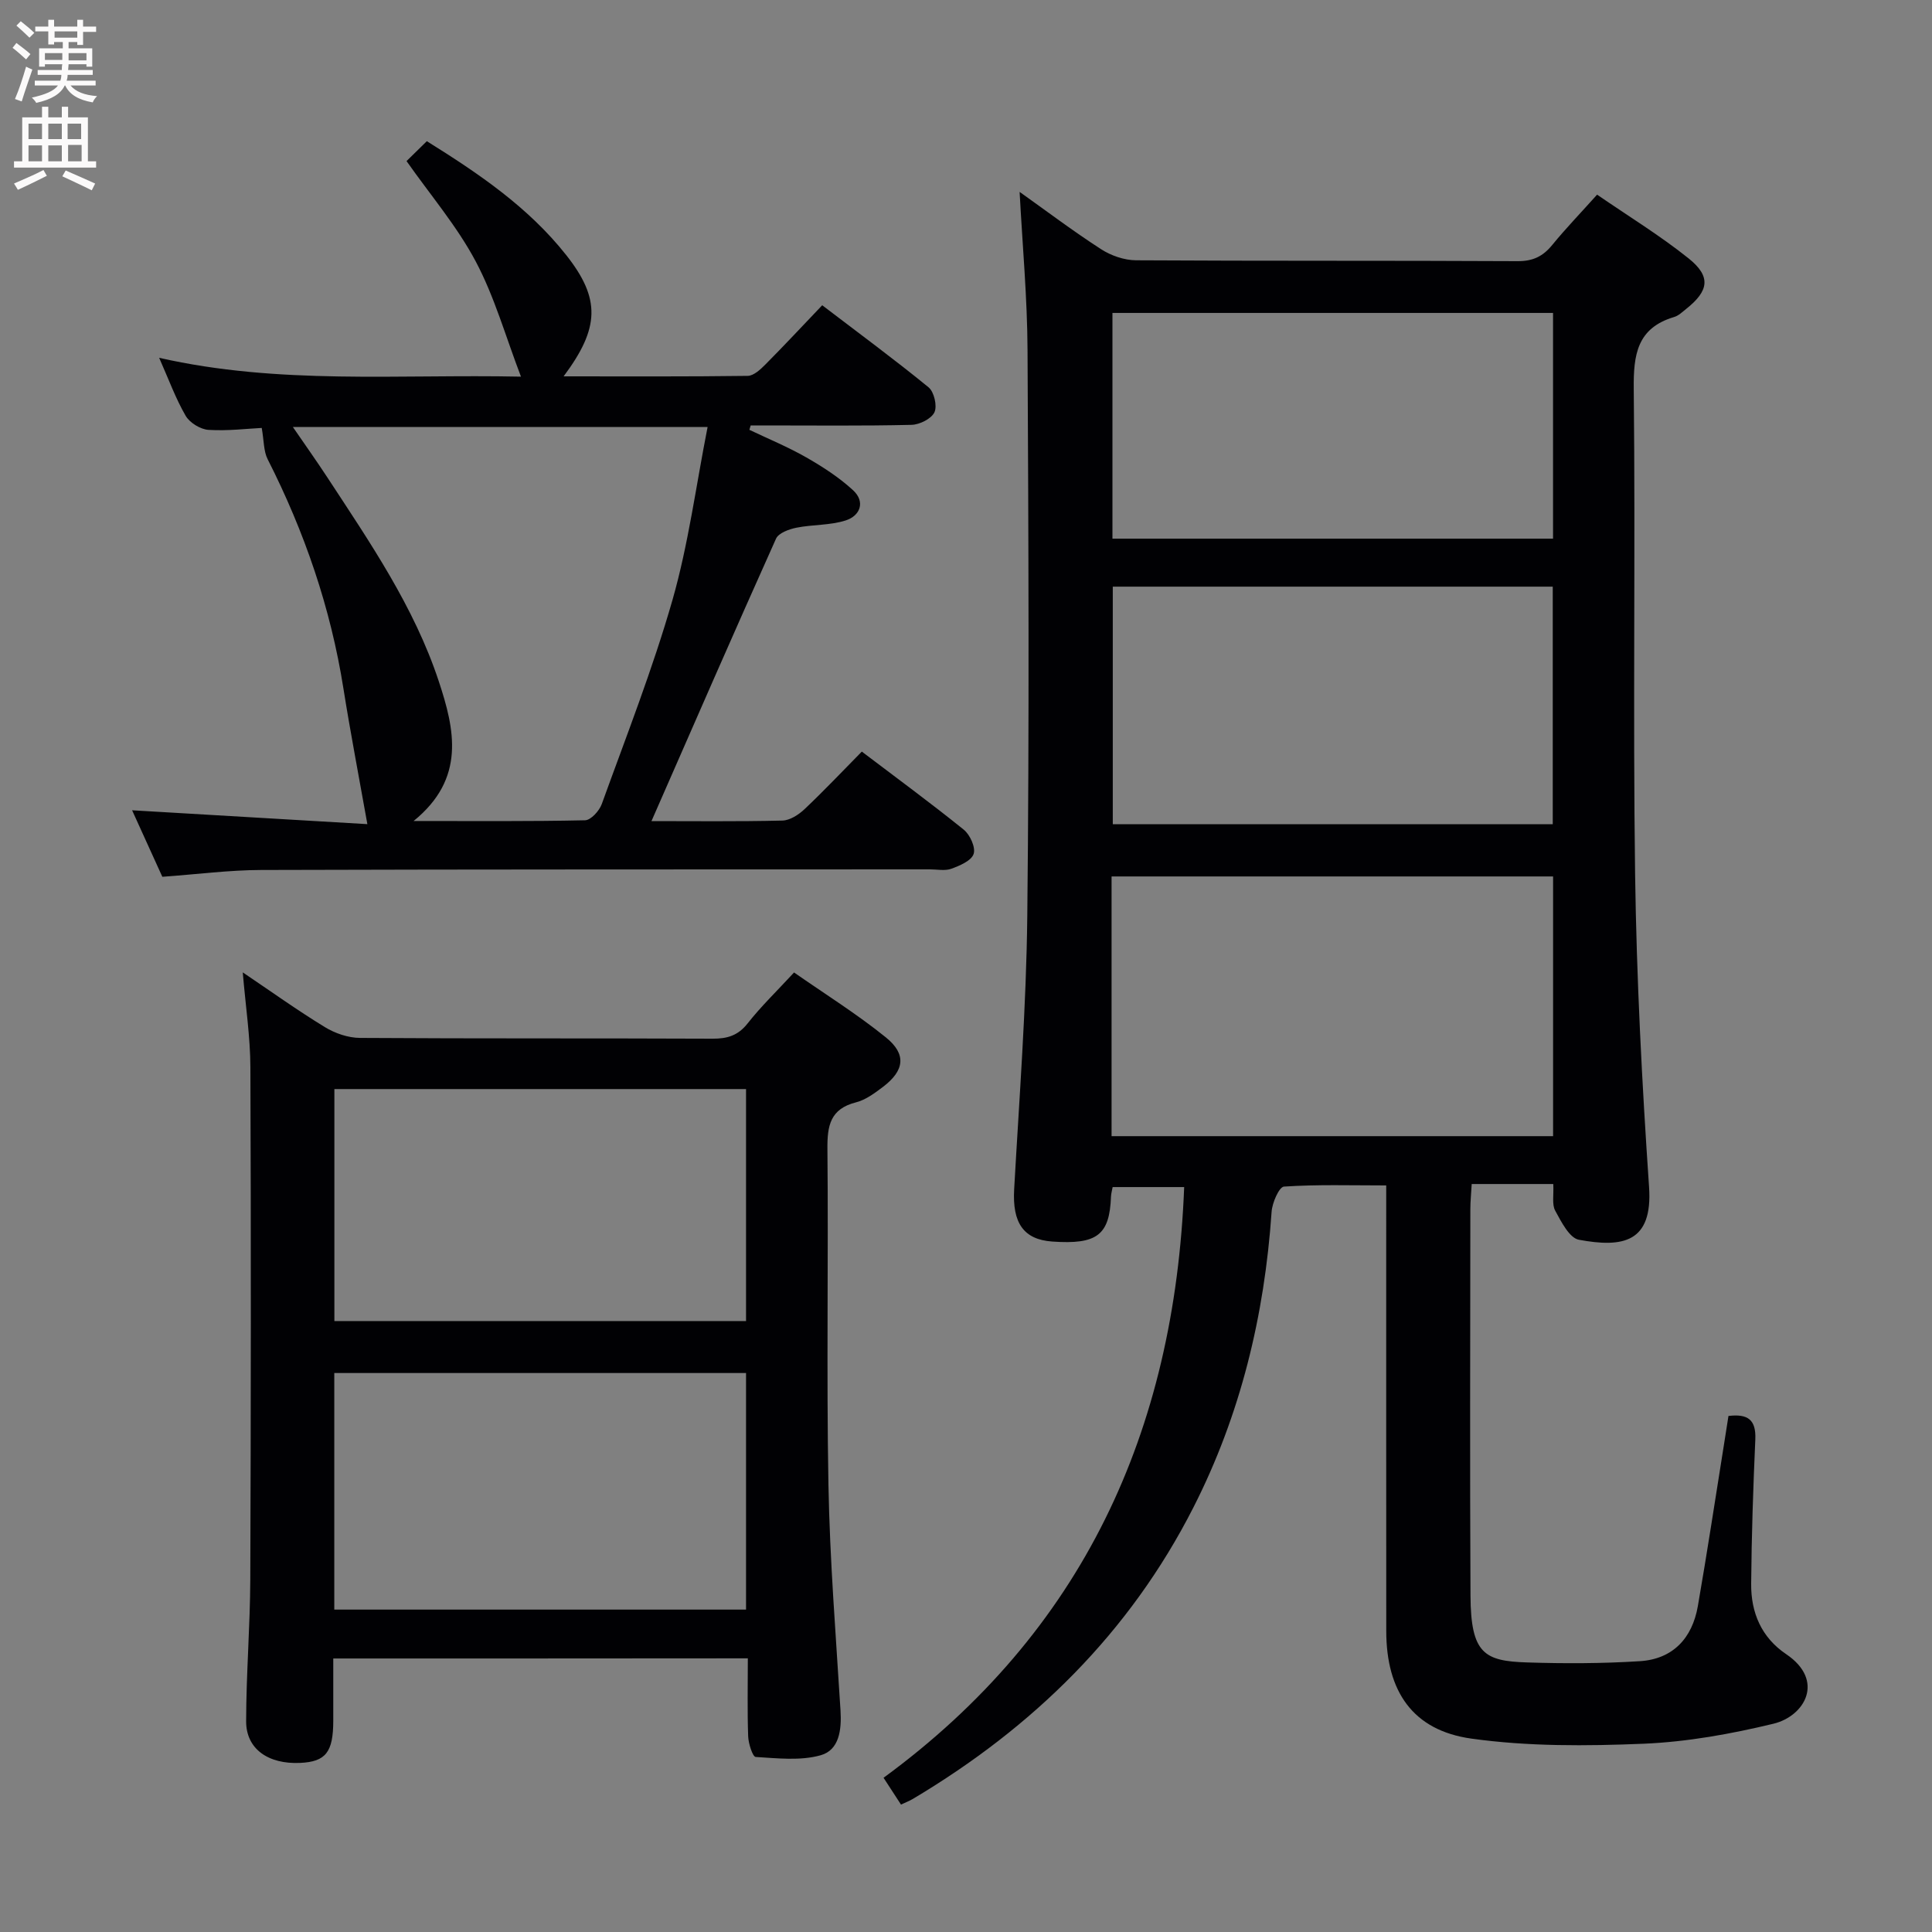 <svg enable-background="new 0 0 400 400" viewBox="0 0 400 400" xmlns="http://www.w3.org/2000/svg"><rect x="0" y="0" width="400" height="400" fill="#808080" stroke="none"/><g fill="#010104"><path d="m211.1 39.73c5.44 3.87 11.01 8.08 16.86 11.86 2.07 1.34 4.82 2.29 7.26 2.3 26.32.16 52.65.04 78.97.18 3.19.02 5.26-.99 7.19-3.36 2.83-3.46 5.95-6.69 9.28-10.41 6.5 4.47 13.03 8.46 18.95 13.2 4.68 3.75 4.22 6.71-.52 10.47-.78.62-1.56 1.39-2.47 1.66-7.67 2.28-8.45 7.77-8.37 14.9.36 33.49-.18 66.98.28 100.46.3 21.6 1.42 43.21 2.89 64.76.79 11.56-5.48 12.6-14.52 10.93-1.97-.36-3.66-3.73-4.91-6.02-.71-1.29-.28-3.22-.4-5.52-2.98 0-5.75 0-8.53 0-2.64 0-5.28 0-8.36 0-.11 2-.28 3.61-.28 5.23-.02 26.66-.11 53.32.03 79.97.06 12.07 2.89 13.57 11.73 13.85 7.77.25 15.58.23 23.33-.26 6.85-.43 10.85-4.76 12.01-11.39 1.93-11.11 3.62-22.26 5.4-33.4.31-1.94.61-3.87.94-5.98 4.04-.49 5.73.8 5.56 4.83-.44 9.97-.78 19.95-.86 29.93-.05 5.94 2.1 11.08 7.24 14.55 8.09 5.45 3.89 12.83-2.63 14.41-8.79 2.12-17.85 3.76-26.86 4.14-11.88.49-23.95.58-35.68-1.06-12.16-1.7-17.61-9.82-17.62-22.26-.02-28.82-.01-57.65-.01-86.47 0-1.8 0-3.61 0-5.8-7.32 0-14.26-.22-21.17.24-1 .07-2.44 3.35-2.56 5.23-1.47 21.46-6.42 42.01-16.2 61.22-13.21 25.96-33.2 45.52-58.06 60.32-.7.42-1.48.71-2.47 1.18-1.14-1.75-2.21-3.4-3.61-5.55 41.21-30.19 60.27-71.66 62.24-122.3-5.18 0-9.91 0-14.81 0-.12.69-.31 1.31-.34 1.95-.29 7.99-2.87 9.98-12.16 9.33-5.98-.42-8.28-3.9-7.89-10.81 1.06-18.91 2.52-37.83 2.72-56.76.42-38.98.25-77.97.05-116.96-.05-10.9-1.06-21.8-1.64-32.79zm19.04 195.5h91.41c0-18.1 0-35.85 0-53.77-30.63 0-60.99 0-91.41 0zm.25-113.77v49.19h91.09c0-16.57 0-32.78 0-49.19-30.56 0-60.78 0-91.09 0zm91.15-56.67c-30.58 0-60.92 0-91.22 0v46.73h91.22c0-15.69 0-31.07 0-46.73z"/><path d="m69 343.37c0 4.6.01 8.75 0 12.9-.01 6.51-1.56 8.47-6.84 8.72-6.63.31-11.21-2.89-11.2-8.61.01-9.81.82-19.62.86-29.43.13-35.32.16-70.65.02-105.97-.02-6.28-.98-12.55-1.58-19.66 5.89 3.97 11.31 7.86 16.98 11.32 2.12 1.3 4.85 2.24 7.31 2.25 24.33.16 48.65.05 72.98.16 3.07.01 5.28-.65 7.27-3.18 2.76-3.51 6.01-6.64 9.6-10.53 6.41 4.47 13.01 8.59 19.01 13.44 4.33 3.5 3.84 6.88-.6 10.25-1.71 1.29-3.58 2.69-5.59 3.2-5.35 1.36-5.96 4.85-5.91 9.68.22 23.16-.21 46.33.21 69.48.28 15.6 1.54 31.19 2.5 46.77.24 3.97-.25 8.17-4.12 9.25-4.21 1.18-8.95.62-13.44.35-.63-.04-1.5-2.75-1.56-4.25-.19-5.29-.07-10.58-.07-16.17-28.75.03-56.98.03-85.83.03zm.21-10.12h85.25c0-16.54 0-32.74 0-48.98-28.59 0-56.81 0-85.25 0zm.02-59.74h85.23c0-16.18 0-32.04 0-48.03-28.58 0-56.79 0-85.23 0z"/><path d="m134.88 170c8.47 0 17.79.11 27.11-.11 1.56-.04 3.36-1.21 4.58-2.36 3.98-3.76 7.75-7.75 11.86-11.92 7.18 5.45 14.28 10.65 21.11 16.17 1.3 1.05 2.49 3.68 2.04 5.02-.46 1.4-2.85 2.42-4.6 3.06-1.33.49-2.96.13-4.46.13-46.15.02-92.31-.01-138.46.13-6.62.02-13.23.89-20.45 1.41-2.01-4.42-4.18-9.19-6.26-13.77 16.75.99 33.2 1.96 48.71 2.87-1.77-9.95-3.51-18.97-4.95-28.03-2.64-16.71-8.05-32.47-15.7-47.53-.84-1.66-.75-3.79-1.22-6.47-2.93.14-7 .65-11.03.4-1.67-.11-3.88-1.47-4.72-2.91-2.07-3.57-3.5-7.52-5.49-12.01 24.8 5.63 49.5 3.37 74.91 3.9-3.2-8.37-5.48-16.54-9.37-23.86-3.86-7.27-9.34-13.68-14.32-20.77 1.29-1.26 2.58-2.53 4.2-4.12 10.75 6.7 21.02 13.67 28.85 23.57 7.15 9.04 6.97 15.08-.53 25.12 13 0 25.56.07 38.11-.1 1.23-.02 2.62-1.3 3.62-2.31 3.87-3.89 7.61-7.91 11.81-12.31 7.66 5.85 14.99 11.24 22.02 16.99 1.15.94 1.82 3.86 1.22 5.16-.63 1.35-3.07 2.57-4.75 2.61-10.16.24-20.32.12-30.49.12-.94 0-1.87 0-2.81 0-.09.3-.18.61-.27.91 3.94 1.88 8.01 3.55 11.8 5.72 3.41 1.95 6.79 4.14 9.67 6.79 2.59 2.39 1.48 5.29-1.53 6.25-3.23 1.04-6.84.83-10.22 1.51-1.52.31-3.67 1.09-4.2 2.26-8.69 19.35-17.16 38.79-25.79 58.48zm11.62-81.59c-29.13 0-57.12 0-85.86 0 2.63 3.84 4.92 7.05 7.08 10.35 8.83 13.48 18.01 26.83 23.12 42.28 3.28 9.92 5.66 20.13-5.21 28.94 12.67 0 24.09.1 35.5-.15 1.21-.03 2.95-1.95 3.46-3.36 5.07-14.03 10.55-27.97 14.65-42.29 3.29-11.52 4.85-23.56 7.26-35.77z"/></g><path d="m2.6 9.9.8-1c.9.7 1.9 1.4 2.9 2.3l-.9 1.1c-1.1-1-2-1.8-2.8-2.4zm.5 10.6c.9-2.1 1.6-4.3 2.3-6.7.4.2.8.4 1.3.6-.7 2.1-1.5 4.3-2.2 6.6zm.3-15.2.9-.9c1 .8 2 1.6 2.8 2.4l-1 1c-.9-.9-1.8-1.7-2.7-2.5zm12.6-1.2h1.2v1.4h2.7v1.1h-2.7v2.7h-1.2v-.6h-1.8v1.3h4.9v3.8h-1.2v-.5h-3.7c0 .4-.1.9-.1 1.2h5.1v1h-5.2c0 .5-.1.9-.2 1.2h6v1h-5.2c1.1 1.3 2.9 2 5.5 2.2-.4.4-.7.8-.9 1.3-2.9-.5-4.8-1.6-5.7-3.5h-.1c-.8 1.7-2.7 2.9-5.9 3.6-.2-.4-.6-.8-.9-1.1 2.8-.6 4.6-1.4 5.4-2.5h-4.8v-1h5.3c.1-.3.2-.7.2-1.2h-4.9v-1h5c0-.4 0-.8.1-1.2h-3.6v.5h-1.2v-3.8h4.9v-1.3h-1.8v.5h-1.2v-2.7h-2.7v-1h2.7v-1.4h1.2v1.4h4.8zm-6.7 8.3h3.6c0-.4 0-.9 0-1.4h-3.6zm1.9-4.6h4.8v-1.3h-4.7v1.3zm6.7 3.2h-3.7v1.5h3.7z" fill="#fbfafa"/><path d="m8.7 22.1h1.3v2.2h2.8v-2.2h1.3v2.2h4.1v9.1h1.7v1.3h-17v-1.3h1.7v-9.1h4.1zm.3 13.1.7 1.2c-1.8.9-3.8 1.9-6 2.9-.2-.4-.5-.8-.8-1.3 2.3-1 4.4-1.9 6.1-2.8zm-3.1-6.4h2.8v-3.2h-2.8zm0 4.6h2.8v-3.3h-2.8zm4.1-4.6h2.8v-3.2h-2.8zm0 4.6h2.8v-3.3h-2.8zm3.6 1.9c2.1.9 4.1 1.8 6.1 2.7l-.7 1.4c-2.2-1.1-4.2-2-6.1-2.9zm3.2-9.7h-2.8v3.2h2.8zm-2.7 7.8h2.8v-3.4h-2.8z" fill="#fbfafa"/></svg>